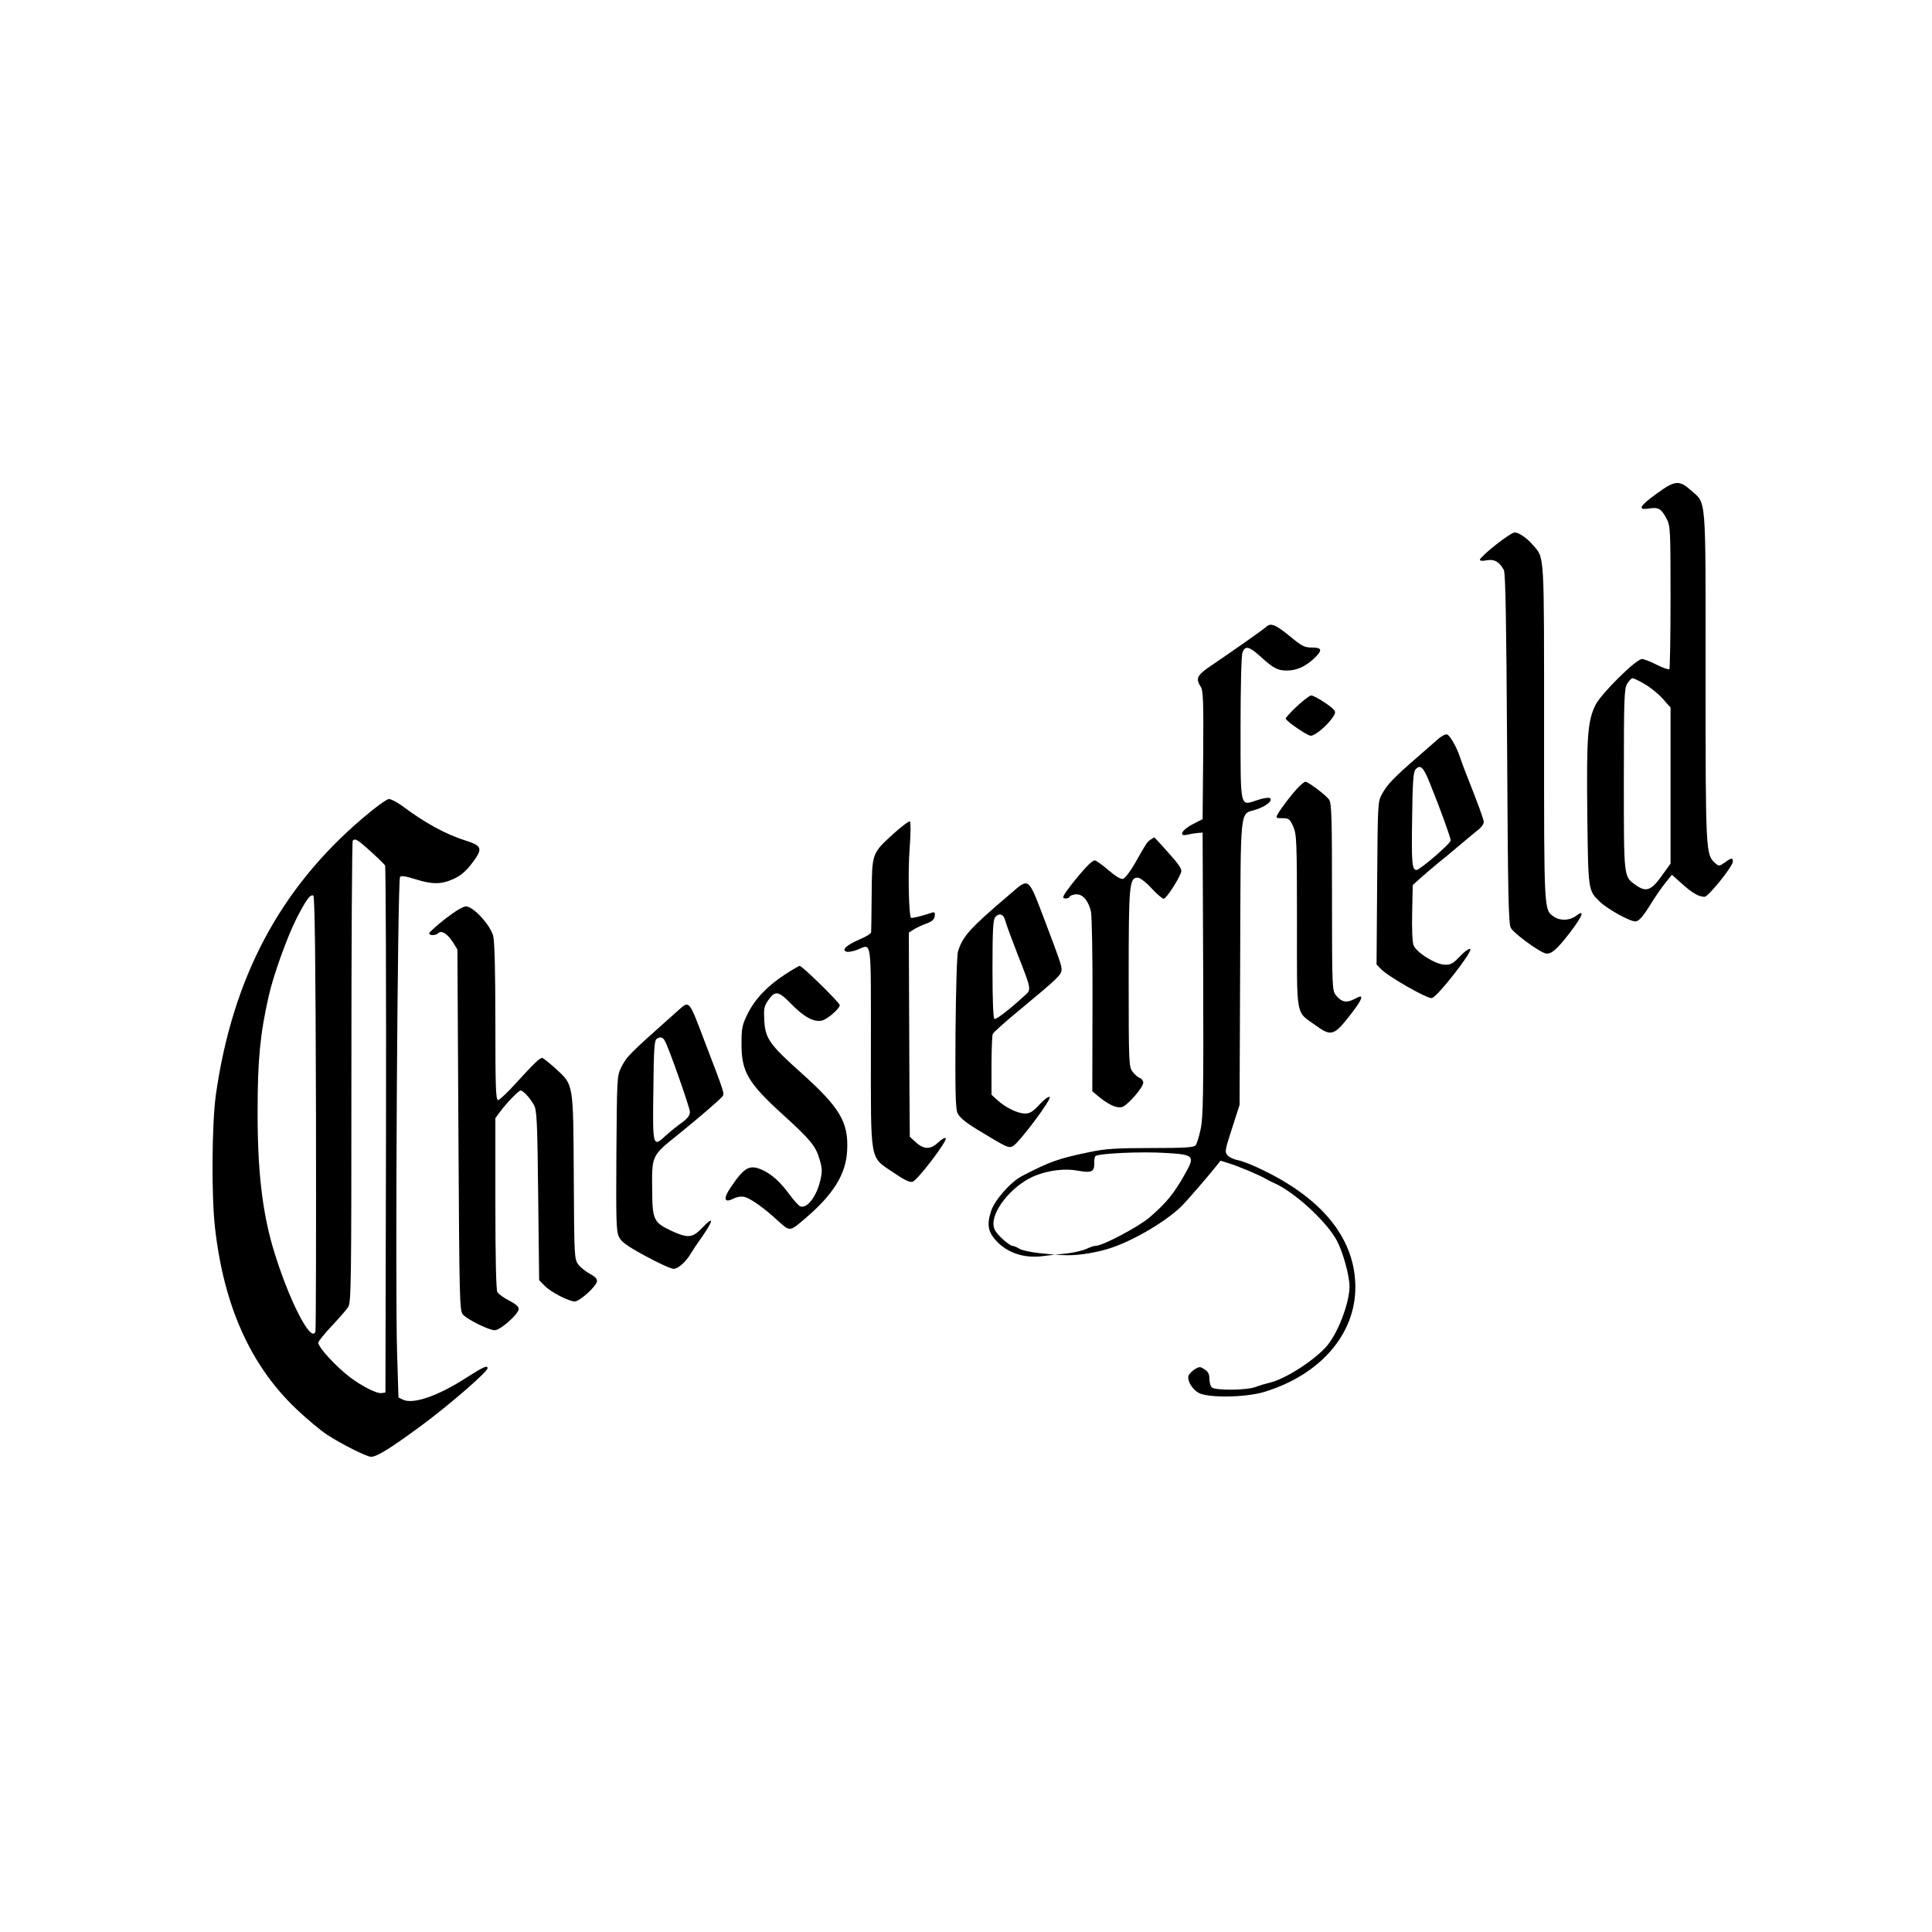 <svg width="100" height="100" viewBox="0 0 100 100" fill="none" xmlns="http://www.w3.org/2000/svg">
<rect width="100" height="100" fill="white"/>
<path d="M85.742 25.555C84.846 26.201 84.745 26.419 85.359 26.32C85.843 26.24 85.994 26.33 86.276 26.875C86.457 27.233 86.467 27.501 86.467 30.915C86.467 32.93 86.437 34.598 86.407 34.637C86.366 34.667 86.074 34.568 85.752 34.409C85.43 34.24 85.087 34.111 84.987 34.111C84.674 34.121 82.892 35.888 82.59 36.474C82.177 37.297 82.117 38.082 82.157 42.102C82.207 46.092 82.197 46.082 82.791 46.657C83.194 47.054 84.413 47.73 84.674 47.69C84.836 47.67 85.047 47.432 85.41 46.846C85.681 46.399 86.054 45.873 86.225 45.665L86.537 45.278L87.081 45.764C87.605 46.231 87.937 46.419 88.229 46.419C88.421 46.419 89.69 44.841 89.69 44.603C89.69 44.385 89.629 44.385 89.277 44.643C88.985 44.841 88.965 44.841 88.773 44.672C88.29 44.236 88.28 44.107 88.28 34.985C88.28 25.367 88.34 26.111 87.484 25.347C86.91 24.841 86.678 24.87 85.742 25.555V25.555ZM85.118 35.402C85.4 35.56 85.823 35.898 86.054 36.156L86.467 36.623V44.702L85.994 45.357C85.45 46.112 85.188 46.191 84.644 45.794C84.04 45.357 84.05 45.466 84.05 40.365C84.05 36.116 84.07 35.65 84.221 35.392C84.322 35.233 84.443 35.104 84.503 35.104C84.554 35.104 84.836 35.233 85.118 35.402ZM77.413 28.206C76.96 28.563 76.598 28.91 76.598 28.97C76.598 29.029 76.729 29.049 76.96 29C77.343 28.93 77.595 29.069 77.836 29.496C77.927 29.645 77.967 32.146 78.008 38.727C78.048 46.201 78.078 47.809 78.199 48.027C78.33 48.285 79.548 49.189 79.961 49.337C80.253 49.437 80.555 49.189 81.281 48.246C81.925 47.392 82.056 47.035 81.563 47.412C81.25 47.65 80.757 47.67 80.435 47.452C79.911 47.084 79.921 47.283 79.921 37.933C79.921 28.474 79.951 28.92 79.357 28.225C79.035 27.848 78.622 27.56 78.39 27.56C78.3 27.56 77.867 27.848 77.413 28.206V28.206ZM65.54 32.444C65.419 32.563 63.768 33.724 62.68 34.459C61.955 34.945 61.874 35.124 62.146 35.541C62.277 35.729 62.297 36.255 62.277 39.084L62.247 42.399L61.743 42.657C61.169 42.945 60.968 43.322 61.462 43.203C61.613 43.164 61.854 43.124 61.995 43.114L62.247 43.094L62.277 50.419C62.297 56.563 62.277 57.854 62.146 58.439C62.066 58.827 61.945 59.204 61.885 59.283C61.794 59.392 61.321 59.422 59.578 59.422C57.776 59.422 57.212 59.462 56.446 59.621C54.764 59.968 54.352 60.117 52.881 60.881C52.287 61.199 51.471 62.132 51.29 62.708C51.059 63.432 51.149 63.819 51.663 64.325C52.237 64.881 53.053 65.129 53.949 65.02L54.593 64.941L53.788 64.861C53.344 64.812 52.881 64.713 52.76 64.633C52.64 64.554 52.468 64.484 52.398 64.484C52.317 64.484 52.066 64.296 51.834 64.077C51.512 63.76 51.421 63.591 51.421 63.333C51.421 62.509 52.539 61.239 53.637 60.831C54.342 60.563 55.137 60.474 55.782 60.593C56.487 60.722 56.648 60.653 56.638 60.226C56.628 60.067 56.658 59.898 56.688 59.849C56.779 59.7 59.105 59.591 60.394 59.68C61.774 59.76 61.854 59.839 61.381 60.683C60.787 61.755 60.384 62.251 59.498 63.015C58.944 63.492 57.071 64.484 56.718 64.484C56.617 64.484 56.416 64.554 56.255 64.633C56.094 64.713 55.651 64.822 55.278 64.871L54.593 64.951L55.248 64.971C55.892 64.981 56.879 64.812 57.564 64.573C58.773 64.157 60.394 63.184 61.159 62.429C61.411 62.181 62.589 60.822 62.912 60.405L63.173 60.077L63.617 60.216C64.08 60.355 65.258 60.851 65.52 61.02C65.6 61.07 65.772 61.149 65.893 61.209C66.96 61.655 68.662 63.214 69.196 64.216C69.508 64.792 69.85 66.033 69.85 66.579C69.85 67.472 69.216 69.1 68.602 69.755C67.876 70.519 66.457 71.412 65.671 71.581C65.5 71.621 65.198 71.71 64.986 71.79C64.513 71.968 62.892 71.978 62.72 71.809C62.65 71.74 62.599 71.541 62.599 71.363C62.599 71.124 62.529 70.996 62.348 70.876C62.116 70.728 62.076 70.728 61.834 70.876C61.693 70.976 61.552 71.115 61.522 71.194C61.431 71.432 61.683 71.879 62.025 72.087C62.499 72.365 64.473 72.345 65.46 72.038C68.34 71.154 70.153 69.06 70.153 66.628C70.153 64.206 68.561 62.152 65.53 60.643C64.946 60.345 64.301 60.087 64.09 60.057C63.889 60.018 63.637 59.908 63.546 59.809C63.385 59.63 63.395 59.551 63.768 58.41L64.16 57.189L64.191 49.794C64.221 41.496 64.15 42.181 65.016 41.903C65.55 41.724 65.913 41.427 65.721 41.307C65.651 41.268 65.359 41.318 65.067 41.417C64.171 41.715 64.211 41.903 64.211 37.675C64.211 35.541 64.251 33.923 64.311 33.774C64.442 33.407 64.654 33.456 65.198 33.943C65.903 34.588 66.124 34.707 66.608 34.707C67.111 34.707 67.554 34.508 68.017 34.082C68.461 33.655 68.441 33.516 67.907 33.516C67.514 33.516 67.383 33.446 66.749 32.92C66.023 32.325 65.762 32.225 65.54 32.444V32.444Z" fill="black"/>
<path d="M67.121 36.563C66.789 36.871 66.537 37.159 66.547 37.198C66.608 37.357 67.675 38.082 67.846 38.082C68.058 38.082 68.652 37.595 68.954 37.169C69.125 36.94 69.135 36.851 69.045 36.742C68.864 36.523 68.028 35.997 67.867 35.997C67.786 35.997 67.454 36.255 67.121 36.563V36.563ZM74.382 38.3C74.191 38.469 73.667 38.925 73.224 39.312C72.096 40.295 71.794 40.623 71.532 41.099C71.311 41.496 71.311 41.586 71.281 45.715L71.25 49.923L71.472 50.151C71.834 50.538 73.869 51.7 74.11 51.66C74.392 51.62 76.286 49.179 76.094 49.119C76.024 49.089 75.782 49.268 75.561 49.506C75.228 49.864 75.087 49.943 74.795 49.933C74.322 49.933 73.315 49.308 73.164 48.921C73.103 48.762 73.073 48.057 73.093 47.233L73.123 45.814L73.526 45.447C73.748 45.248 74.161 44.901 74.423 44.682C74.695 44.464 75.238 44.017 75.631 43.68C76.024 43.352 76.447 42.995 76.578 42.896C76.698 42.786 76.799 42.638 76.799 42.548C76.799 42.419 76.537 41.695 75.873 40.017C75.762 39.739 75.631 39.382 75.581 39.223C75.399 38.667 75.037 38.032 74.886 38.012C74.805 37.992 74.574 38.121 74.382 38.3V38.3ZM74.02 40.563C74.564 41.903 75.087 43.362 75.087 43.501C75.087 43.66 73.496 45.03 73.315 45.03C73.083 45.03 73.053 44.643 73.093 42.28C73.113 40.504 73.154 39.958 73.264 39.829C73.516 39.541 73.677 39.7 74.02 40.563V40.563ZM67.172 40.782C66.829 41.149 66.346 41.784 66.144 42.121C66.024 42.34 66.034 42.35 66.376 42.35C66.708 42.35 66.759 42.389 66.93 42.767C67.111 43.164 67.131 43.462 67.131 47.67C67.131 52.792 67.041 52.315 68.108 53.08C68.884 53.645 69.045 53.606 69.82 52.623C70.374 51.918 70.566 51.581 70.404 51.581C70.364 51.581 70.213 51.65 70.042 51.74C69.679 51.918 69.417 51.859 69.145 51.511C68.954 51.263 68.944 51.124 68.944 46.429C68.944 42.31 68.924 41.566 68.793 41.387C68.622 41.149 67.716 40.464 67.564 40.464C67.514 40.464 67.333 40.613 67.172 40.782V40.782ZM18.782 42.34C14.472 46.002 12.025 50.638 11.169 56.693C10.967 58.191 10.937 61.864 11.128 63.541C11.582 67.581 12.961 70.668 15.328 72.921C15.882 73.447 16.597 74.043 16.929 74.261C17.674 74.748 18.983 75.403 19.205 75.403C19.507 75.403 20.192 74.976 21.763 73.824C23.193 72.772 25.237 71.005 25.237 70.817C25.237 70.648 25.006 70.757 24.18 71.283C22.72 72.236 21.41 72.693 20.877 72.455L20.625 72.335L20.555 70.072C20.444 66.847 20.575 45.516 20.706 45.387C20.776 45.318 21.028 45.357 21.491 45.506C22.377 45.784 22.84 45.784 23.495 45.486C23.868 45.308 24.119 45.089 24.432 44.682C25.006 43.918 24.965 43.779 24.079 43.501C23.082 43.184 22.015 42.608 20.846 41.734C20.565 41.526 20.242 41.357 20.131 41.357C20.021 41.357 19.416 41.794 18.782 42.34V42.34ZM19.175 44.057C19.547 44.395 19.88 44.722 19.93 44.791C19.97 44.861 19.991 51.025 19.98 58.499L19.95 72.077L19.739 72.107C19.497 72.137 18.752 71.76 18.137 71.303C17.392 70.737 16.476 69.745 16.476 69.497C16.476 69.427 16.788 69.04 17.161 68.643C17.543 68.236 17.926 67.799 18.017 67.66C18.178 67.432 18.188 66.519 18.188 55.492C18.188 48.941 18.218 43.541 18.258 43.511C18.389 43.382 18.5 43.452 19.175 44.057V44.057ZM16.355 57.596C16.365 63.76 16.355 68.862 16.325 68.931C16.093 69.546 14.905 67.194 14.129 64.584C13.565 62.658 13.324 60.504 13.334 57.487C13.334 54.866 13.465 53.506 13.908 51.561C14.149 50.479 14.854 48.524 15.338 47.561C15.831 46.598 16.043 46.29 16.214 46.35C16.295 46.38 16.335 49.725 16.355 57.596V57.596ZM46.245 43.154C45.117 44.186 45.137 44.146 45.117 46.32C45.107 47.333 45.097 48.206 45.087 48.266C45.077 48.325 44.815 48.494 44.492 48.623C43.818 48.921 43.546 49.159 43.808 49.258C43.898 49.288 44.15 49.248 44.372 49.159C45.137 48.861 45.077 48.424 45.077 54.181C45.077 60.286 44.996 59.839 46.245 60.693C46.799 61.07 47.081 61.209 47.232 61.169C47.483 61.1 49.034 59.065 48.954 58.916C48.913 58.866 48.752 58.956 48.571 59.124C48.178 59.502 47.836 59.511 47.413 59.134L47.091 58.837L47.071 56.077C47.071 54.559 47.05 52.186 47.05 50.797L47.04 48.276L47.282 48.117C47.423 48.027 47.715 47.888 47.937 47.809C48.239 47.7 48.36 47.591 48.38 47.422C48.41 47.233 48.38 47.194 48.229 47.243C47.614 47.442 47.191 47.541 47.151 47.501C47.04 47.392 46.99 45.149 47.081 43.938C47.141 43.203 47.141 42.568 47.101 42.519C47.06 42.479 46.678 42.767 46.245 43.154V43.154ZM59.538 43.471C59.357 43.6 59.357 43.61 58.722 44.722C58.501 45.109 58.239 45.447 58.138 45.486C58.017 45.526 57.776 45.377 57.373 45.04C57.051 44.762 56.728 44.533 56.668 44.533C56.517 44.533 56.084 44.99 55.429 45.824C55.026 46.35 54.966 46.479 55.097 46.499C55.198 46.519 55.308 46.489 55.349 46.429C55.379 46.36 55.54 46.3 55.691 46.29C56.033 46.27 56.325 46.598 56.467 47.174C56.517 47.392 56.557 49.546 56.547 52.027L56.537 56.484L56.859 56.752C57.373 57.179 57.806 57.377 58.078 57.298C58.36 57.219 59.175 56.286 59.175 56.037C59.175 55.938 59.095 55.839 59.004 55.799C58.904 55.769 58.732 55.62 58.622 55.472C58.43 55.214 58.42 55.045 58.42 50.638C58.42 45.774 58.45 45.427 58.894 45.427C59.004 45.427 59.316 45.665 59.599 45.973C59.87 46.27 60.163 46.519 60.233 46.519C60.364 46.519 61.008 45.526 61.139 45.139C61.18 44.99 61.039 44.762 60.485 44.146C60.092 43.7 59.76 43.342 59.739 43.342C59.729 43.342 59.639 43.402 59.538 43.471ZM52.267 46.29C50.213 48.037 49.84 48.444 49.588 49.238C49.528 49.407 49.477 51.263 49.457 53.417C49.437 56.425 49.457 57.358 49.558 57.606C49.659 57.824 49.931 58.062 50.555 58.449C52.126 59.402 52.207 59.442 52.428 59.323C52.75 59.154 54.462 56.861 54.331 56.782C54.261 56.742 54.039 56.911 53.798 57.179C53.465 57.536 53.314 57.636 53.053 57.636C52.68 57.636 52.045 57.328 51.623 56.941L51.32 56.663V55.174C51.32 54.35 51.351 53.615 51.381 53.526C51.411 53.437 52.086 52.841 52.871 52.196C54.765 50.628 54.946 50.449 54.946 50.181C54.946 49.963 54.845 49.675 54.12 47.759C53.194 45.328 53.294 45.407 52.267 46.29V46.29ZM52.035 47.66C52.076 47.829 52.358 48.593 52.66 49.367C53.415 51.293 53.395 51.214 53.002 51.561C52.247 52.256 51.572 52.772 51.471 52.742C51.411 52.712 51.371 51.839 51.371 50.171C51.371 48.136 51.401 47.61 51.512 47.471C51.713 47.233 51.955 47.313 52.035 47.66V47.66Z" fill="black"/>
<path d="M23.042 47.561C22.589 47.918 22.216 48.256 22.216 48.305C22.216 48.434 22.549 48.434 22.689 48.295C22.851 48.137 23.163 48.335 23.445 48.772L23.676 49.149L23.727 58.489C23.777 67.502 23.787 67.849 23.968 68.048C24.22 68.316 25.308 68.852 25.61 68.852C25.902 68.852 26.849 68.008 26.849 67.75C26.849 67.631 26.677 67.482 26.345 67.313C26.073 67.174 25.801 66.976 25.741 66.876C25.68 66.747 25.64 65.129 25.64 62.281V57.874L25.882 57.546C26.244 57.06 26.849 56.444 26.949 56.444C27.08 56.444 27.433 56.831 27.634 57.189C27.785 57.447 27.815 58.023 27.856 61.874L27.906 66.261L28.188 66.549C28.5 66.876 29.447 67.363 29.749 67.363C30.001 67.363 30.857 66.589 30.897 66.331C30.917 66.192 30.806 66.082 30.535 65.933C30.313 65.814 30.041 65.596 29.93 65.447C29.729 65.169 29.719 65.05 29.699 60.931C29.668 56.008 29.699 56.176 28.752 55.303C28.42 55.005 28.108 54.757 28.067 54.757C27.936 54.757 27.664 55.015 26.748 56.018C26.295 56.524 25.852 56.941 25.781 56.941C25.66 56.941 25.64 56.246 25.64 52.911C25.64 50.251 25.6 48.742 25.529 48.444C25.378 47.879 24.502 46.916 24.119 46.916C23.968 46.916 23.566 47.154 23.042 47.561V47.561ZM40.645 50.429C39.739 51.015 39.084 51.7 38.702 52.464C38.41 53.06 38.38 53.199 38.38 54.062C38.38 55.482 38.732 56.067 40.535 57.705C41.924 58.966 42.227 59.323 42.418 59.998C42.559 60.464 42.569 60.633 42.458 61.1C42.267 61.923 41.773 62.579 41.421 62.44C41.34 62.41 41.068 62.112 40.817 61.765C40.333 61.12 39.91 60.752 39.407 60.534C38.792 60.276 38.52 60.425 37.836 61.437C37.423 62.033 37.473 62.281 37.936 62.053C38.128 61.953 38.349 61.913 38.541 61.953C38.833 62.023 39.548 62.519 40.273 63.194C40.887 63.75 40.877 63.75 41.632 63.105C43.133 61.834 43.788 60.782 43.848 59.551C43.928 58.092 43.475 57.328 41.481 55.541C39.82 54.052 39.618 53.764 39.558 52.822C39.528 52.216 39.548 52.087 39.759 51.779C40.122 51.253 40.293 51.283 40.968 51.978C41.632 52.653 42.136 52.921 42.549 52.822C42.831 52.752 43.465 52.206 43.465 52.028C43.465 51.898 41.522 49.993 41.391 49.993C41.34 50.003 41.008 50.191 40.645 50.429V50.429ZM35.096 52.305C32.488 54.628 32.458 54.658 32.156 55.243C31.934 55.69 31.934 55.789 31.904 59.7C31.884 63.144 31.894 63.74 32.035 64.018C32.156 64.276 32.438 64.484 33.405 65.01C34.079 65.378 34.734 65.675 34.865 65.675C35.096 65.675 35.509 65.308 35.751 64.891C35.812 64.782 36.073 64.385 36.345 64.008C36.939 63.144 36.96 62.916 36.376 63.522C35.842 64.087 35.62 64.107 34.734 63.7C33.838 63.273 33.767 63.134 33.757 61.626C33.737 59.779 33.707 59.839 35.157 58.678C36.104 57.913 37.272 56.911 37.383 56.762C37.503 56.593 37.544 56.703 36.476 53.913C35.64 51.71 35.691 51.779 35.096 52.305V52.305ZM34.412 53.874C34.633 54.271 35.711 57.348 35.711 57.556C35.711 57.725 35.59 57.894 35.288 58.112C35.046 58.281 34.684 58.578 34.462 58.777C33.787 59.402 33.777 59.373 33.818 56.444C33.838 54.271 33.868 53.844 33.999 53.764C34.18 53.645 34.311 53.685 34.412 53.874V53.874Z" fill="black"/>
</svg>

